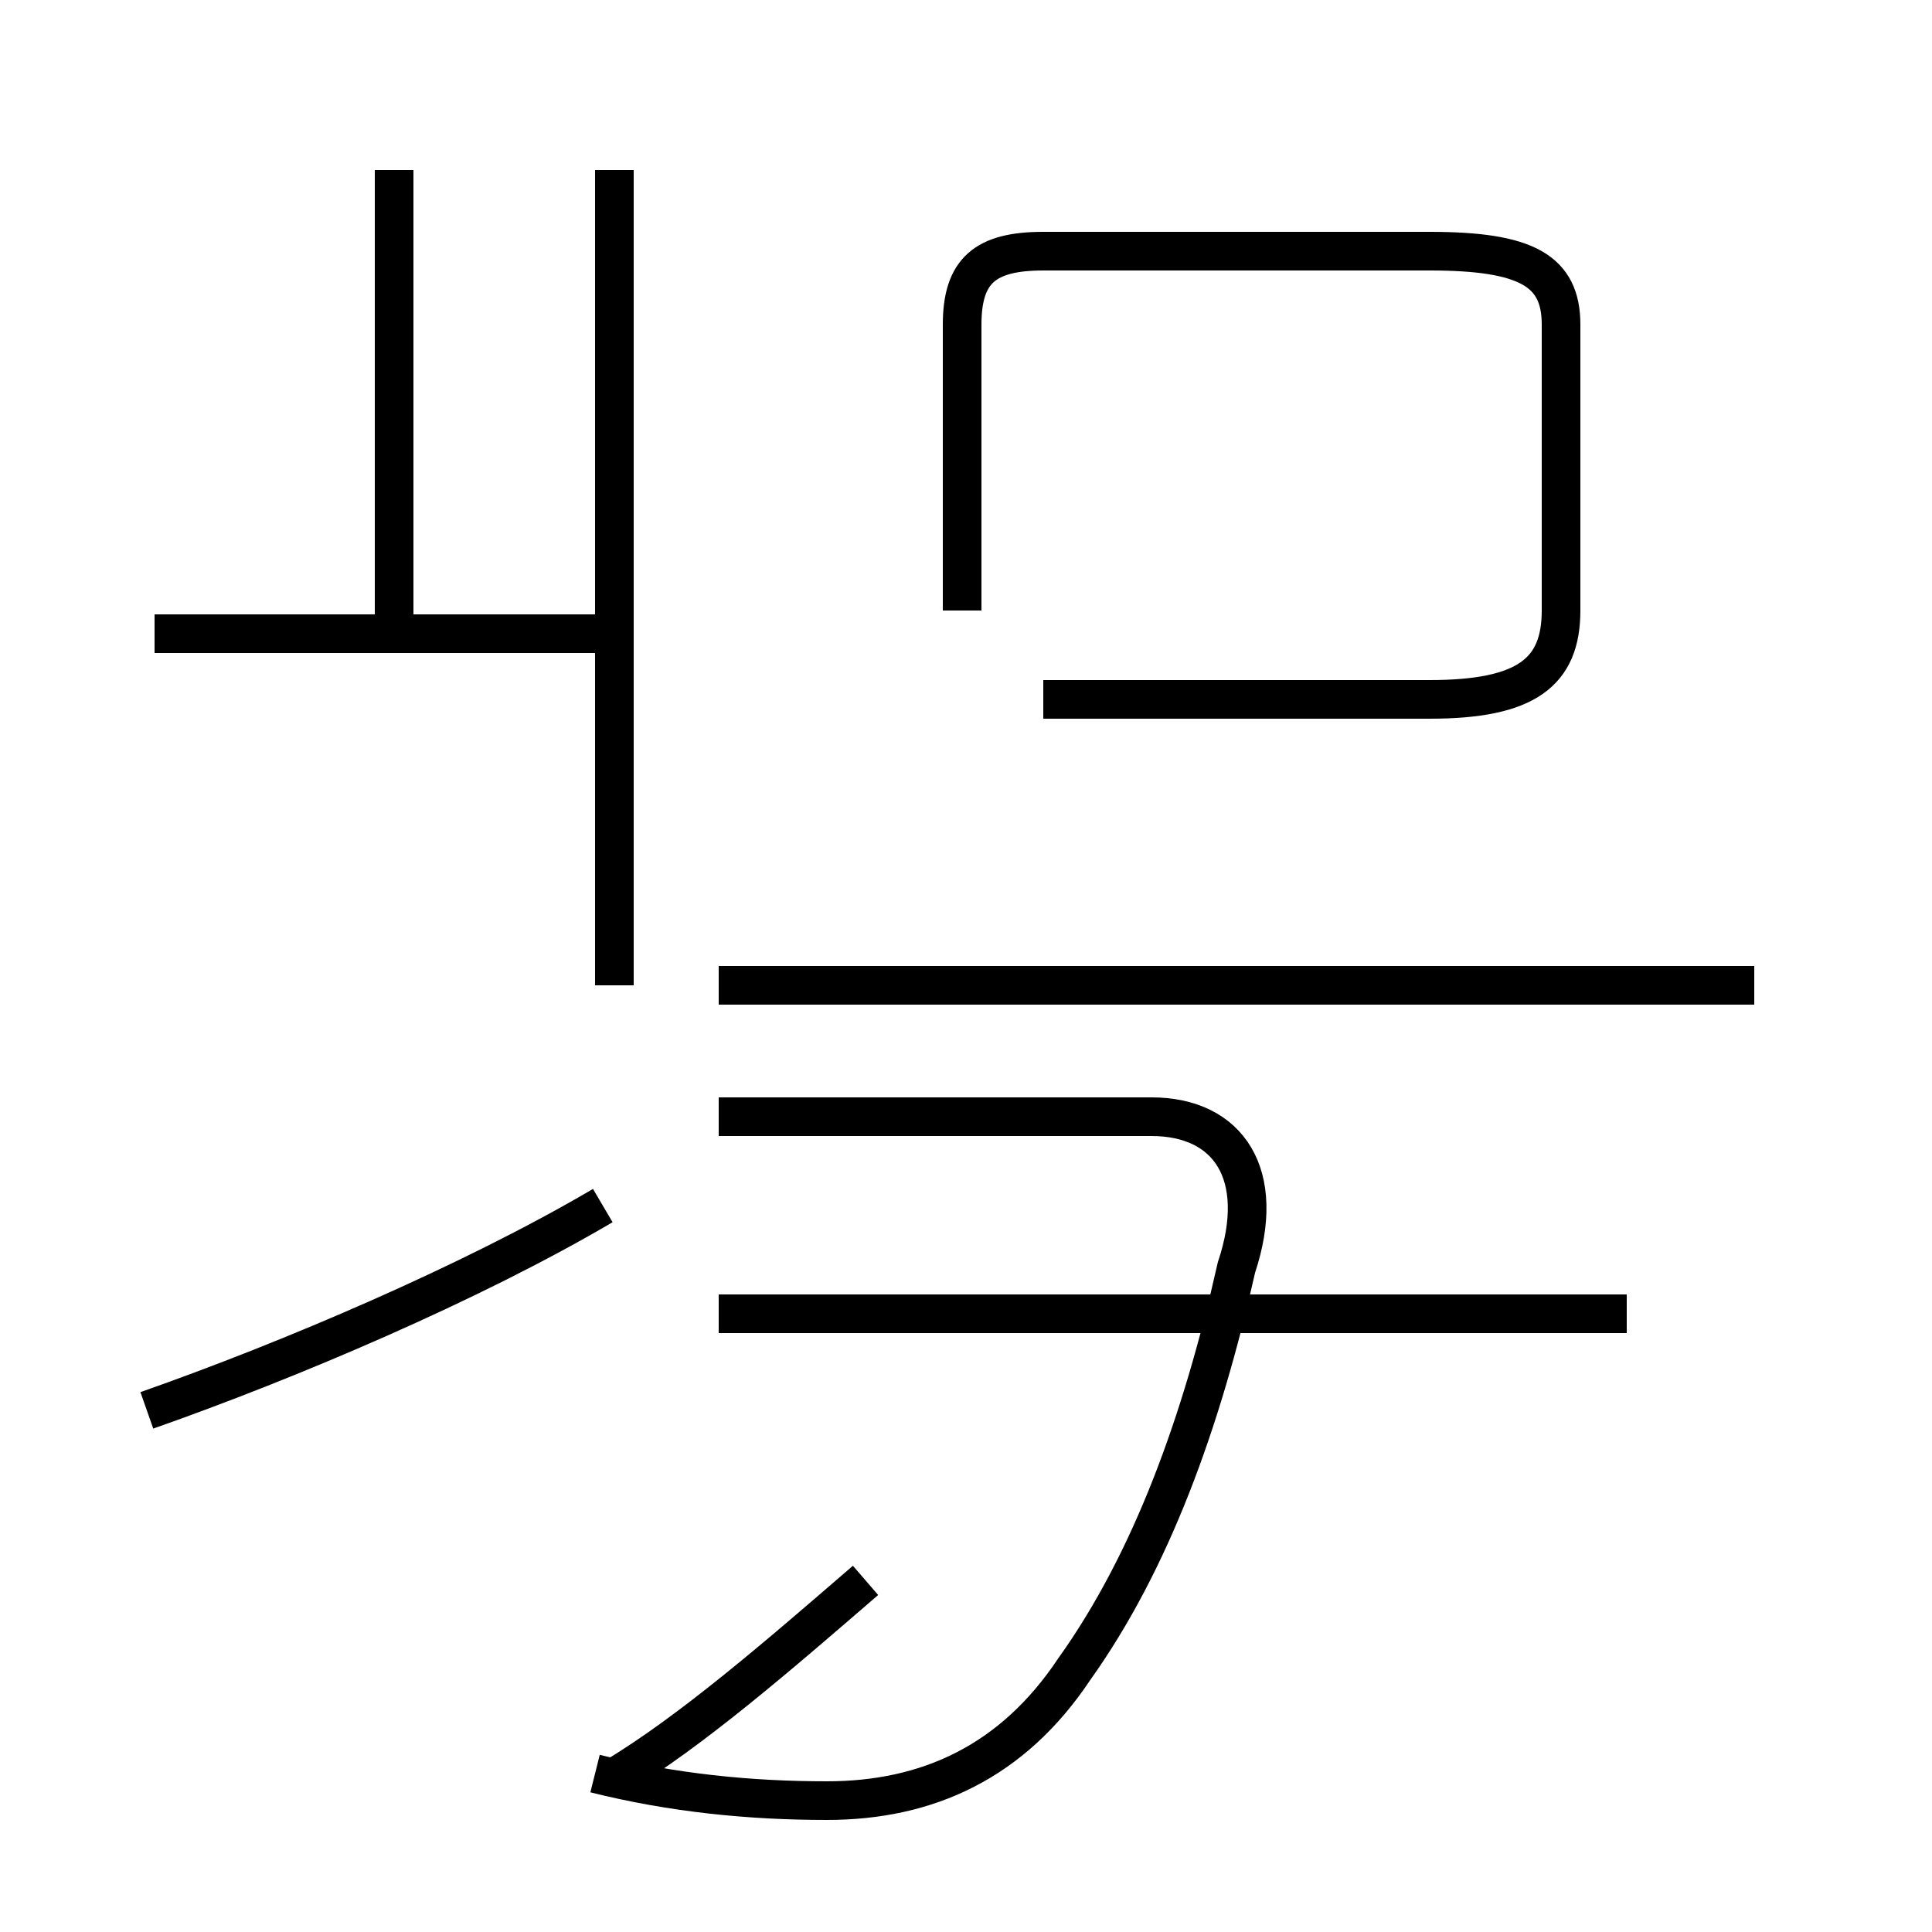 <?xml version='1.0' encoding='utf8'?>
<svg viewBox="0.0 -44.0 50.0 50.0" version="1.1" xmlns="http://www.w3.org/2000/svg">
<rect x="0.0" y="-44.0" width="50.0" height="50.0" fill="#808080" stroke="none"/>
<rect x="-1000" y="-1000" width="2000" height="2000" stroke="white" fill="white"/>
<g style="fill:none; stroke:#000000;  stroke-width:1">
<path d="M 3.8 7.5 C 7.5 8.8 12.2 10.8 15.6 12.8 M 15.9 27.6 L 4.0 27.6 M 10.2 39.6 L 10.2 27.6 M 15.9 18.5 L 15.9 39.6 M 15.9 -2.0 C 17.9 -0.8 20.2 1.2 22.4 3.1 M 15.4 -1.9 C 17.4 -2.4 19.4 -2.6 21.4 -2.6 C 24.0 -2.6 26.2 -1.6 27.8 0.8 C 29.8 3.6 31.1 7.2 32.0 11.2 C 32.8 13.6 31.8 15.1 29.8 15.1 L 18.6 15.1 M 45.4 18.5 L 18.6 18.5 M 42.1 10.0 L 18.6 10.0 M 27.0 25.9 L 37.0 25.9 C 39.5 25.9 40.4 26.6 40.4 28.2 L 40.4 35.6 C 40.4 37.0 39.5 37.5 37.0 37.5 L 27.0 37.5 C 25.5 37.5 24.9 37.0 24.9 35.6 L 24.9 28.2 " transform="scale(1, -1)" />
</g>
</svg>